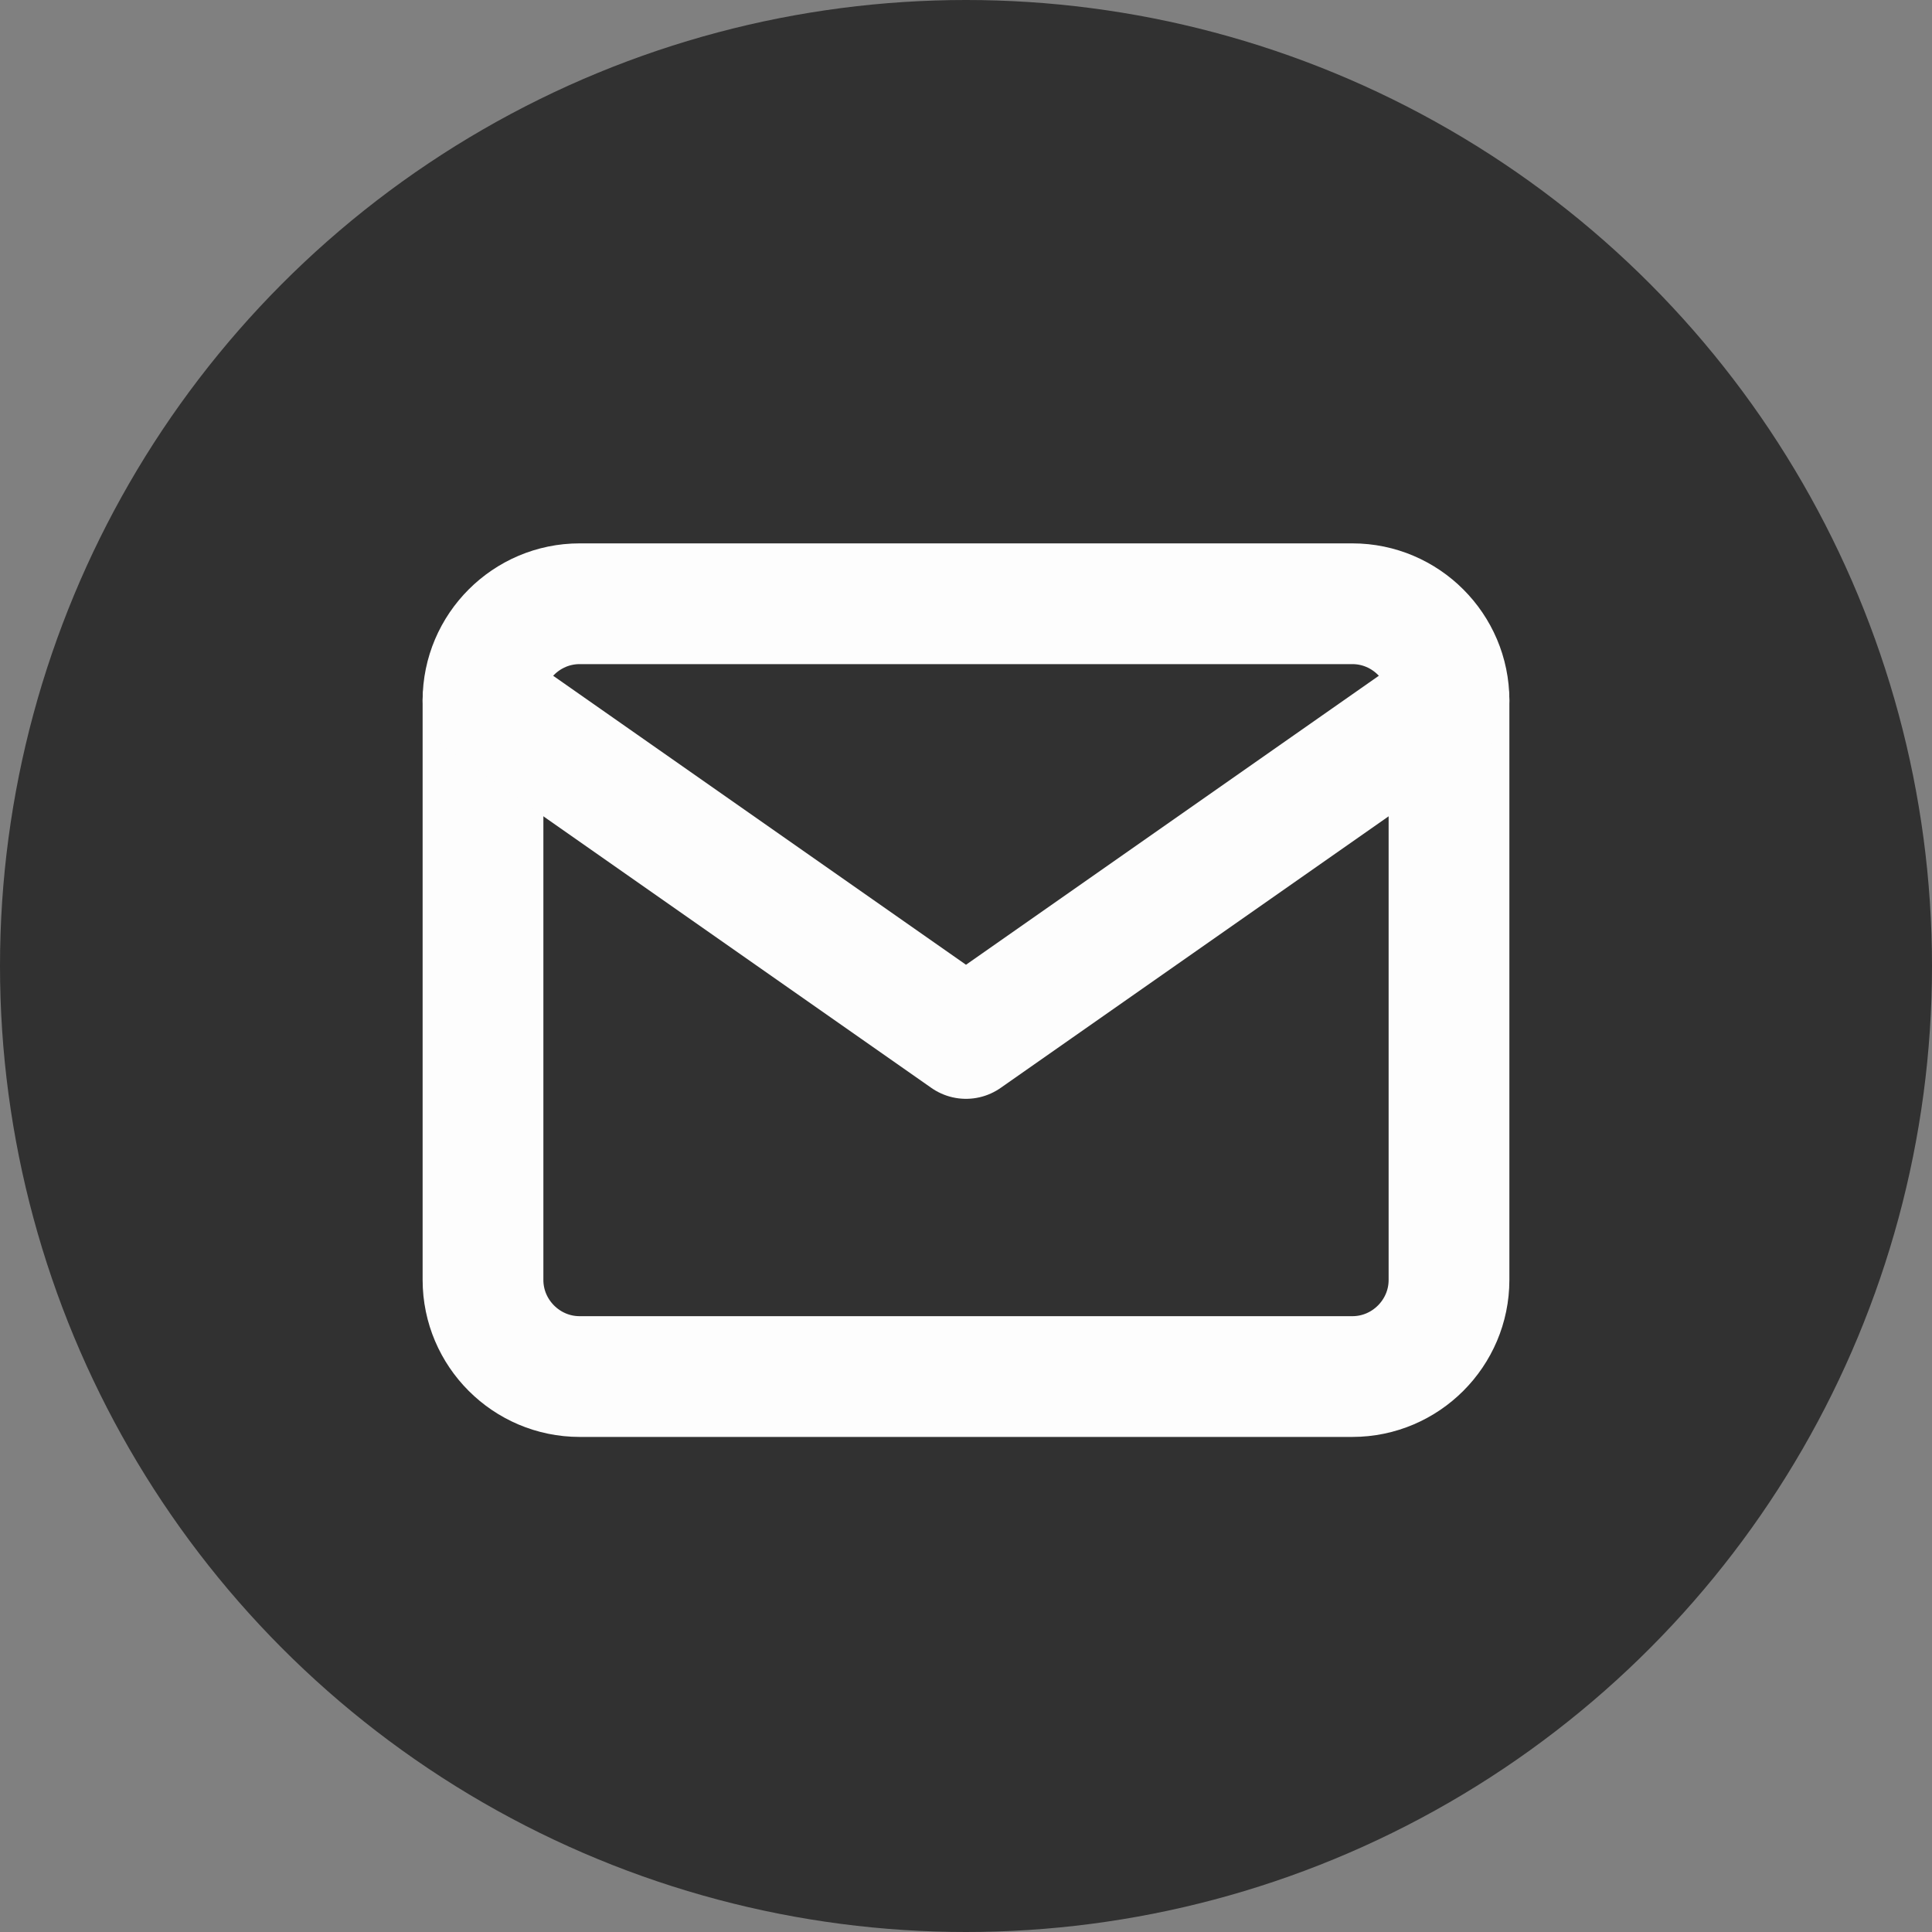 <svg xmlns="http://www.w3.org/2000/svg" width="32" height="32" fill="none" viewBox="0 0 32 32">
    <rect x="0" y="0" width="32" height="32" fill="#808080" stroke="none"/>
    <circle cx="16" cy="16" r="16" fill="#313131"/>
    <path stroke="#FDFDFD" stroke-linecap="round" stroke-linejoin="round" stroke-width="2" d="M9.6 10h12.8c.88 0 1.6.72 1.6 1.6v9.6c0 .88-.72 1.6-1.6 1.6H9.6c-.88 0-1.6-.72-1.6-1.6v-9.6c0-.88.72-1.6 1.6-1.6z"/>
    <path stroke="#FDFDFD" stroke-linecap="round" stroke-linejoin="round" stroke-width="2" d="M24 11.6l-8 5.6-8-5.6"/>
</svg>
